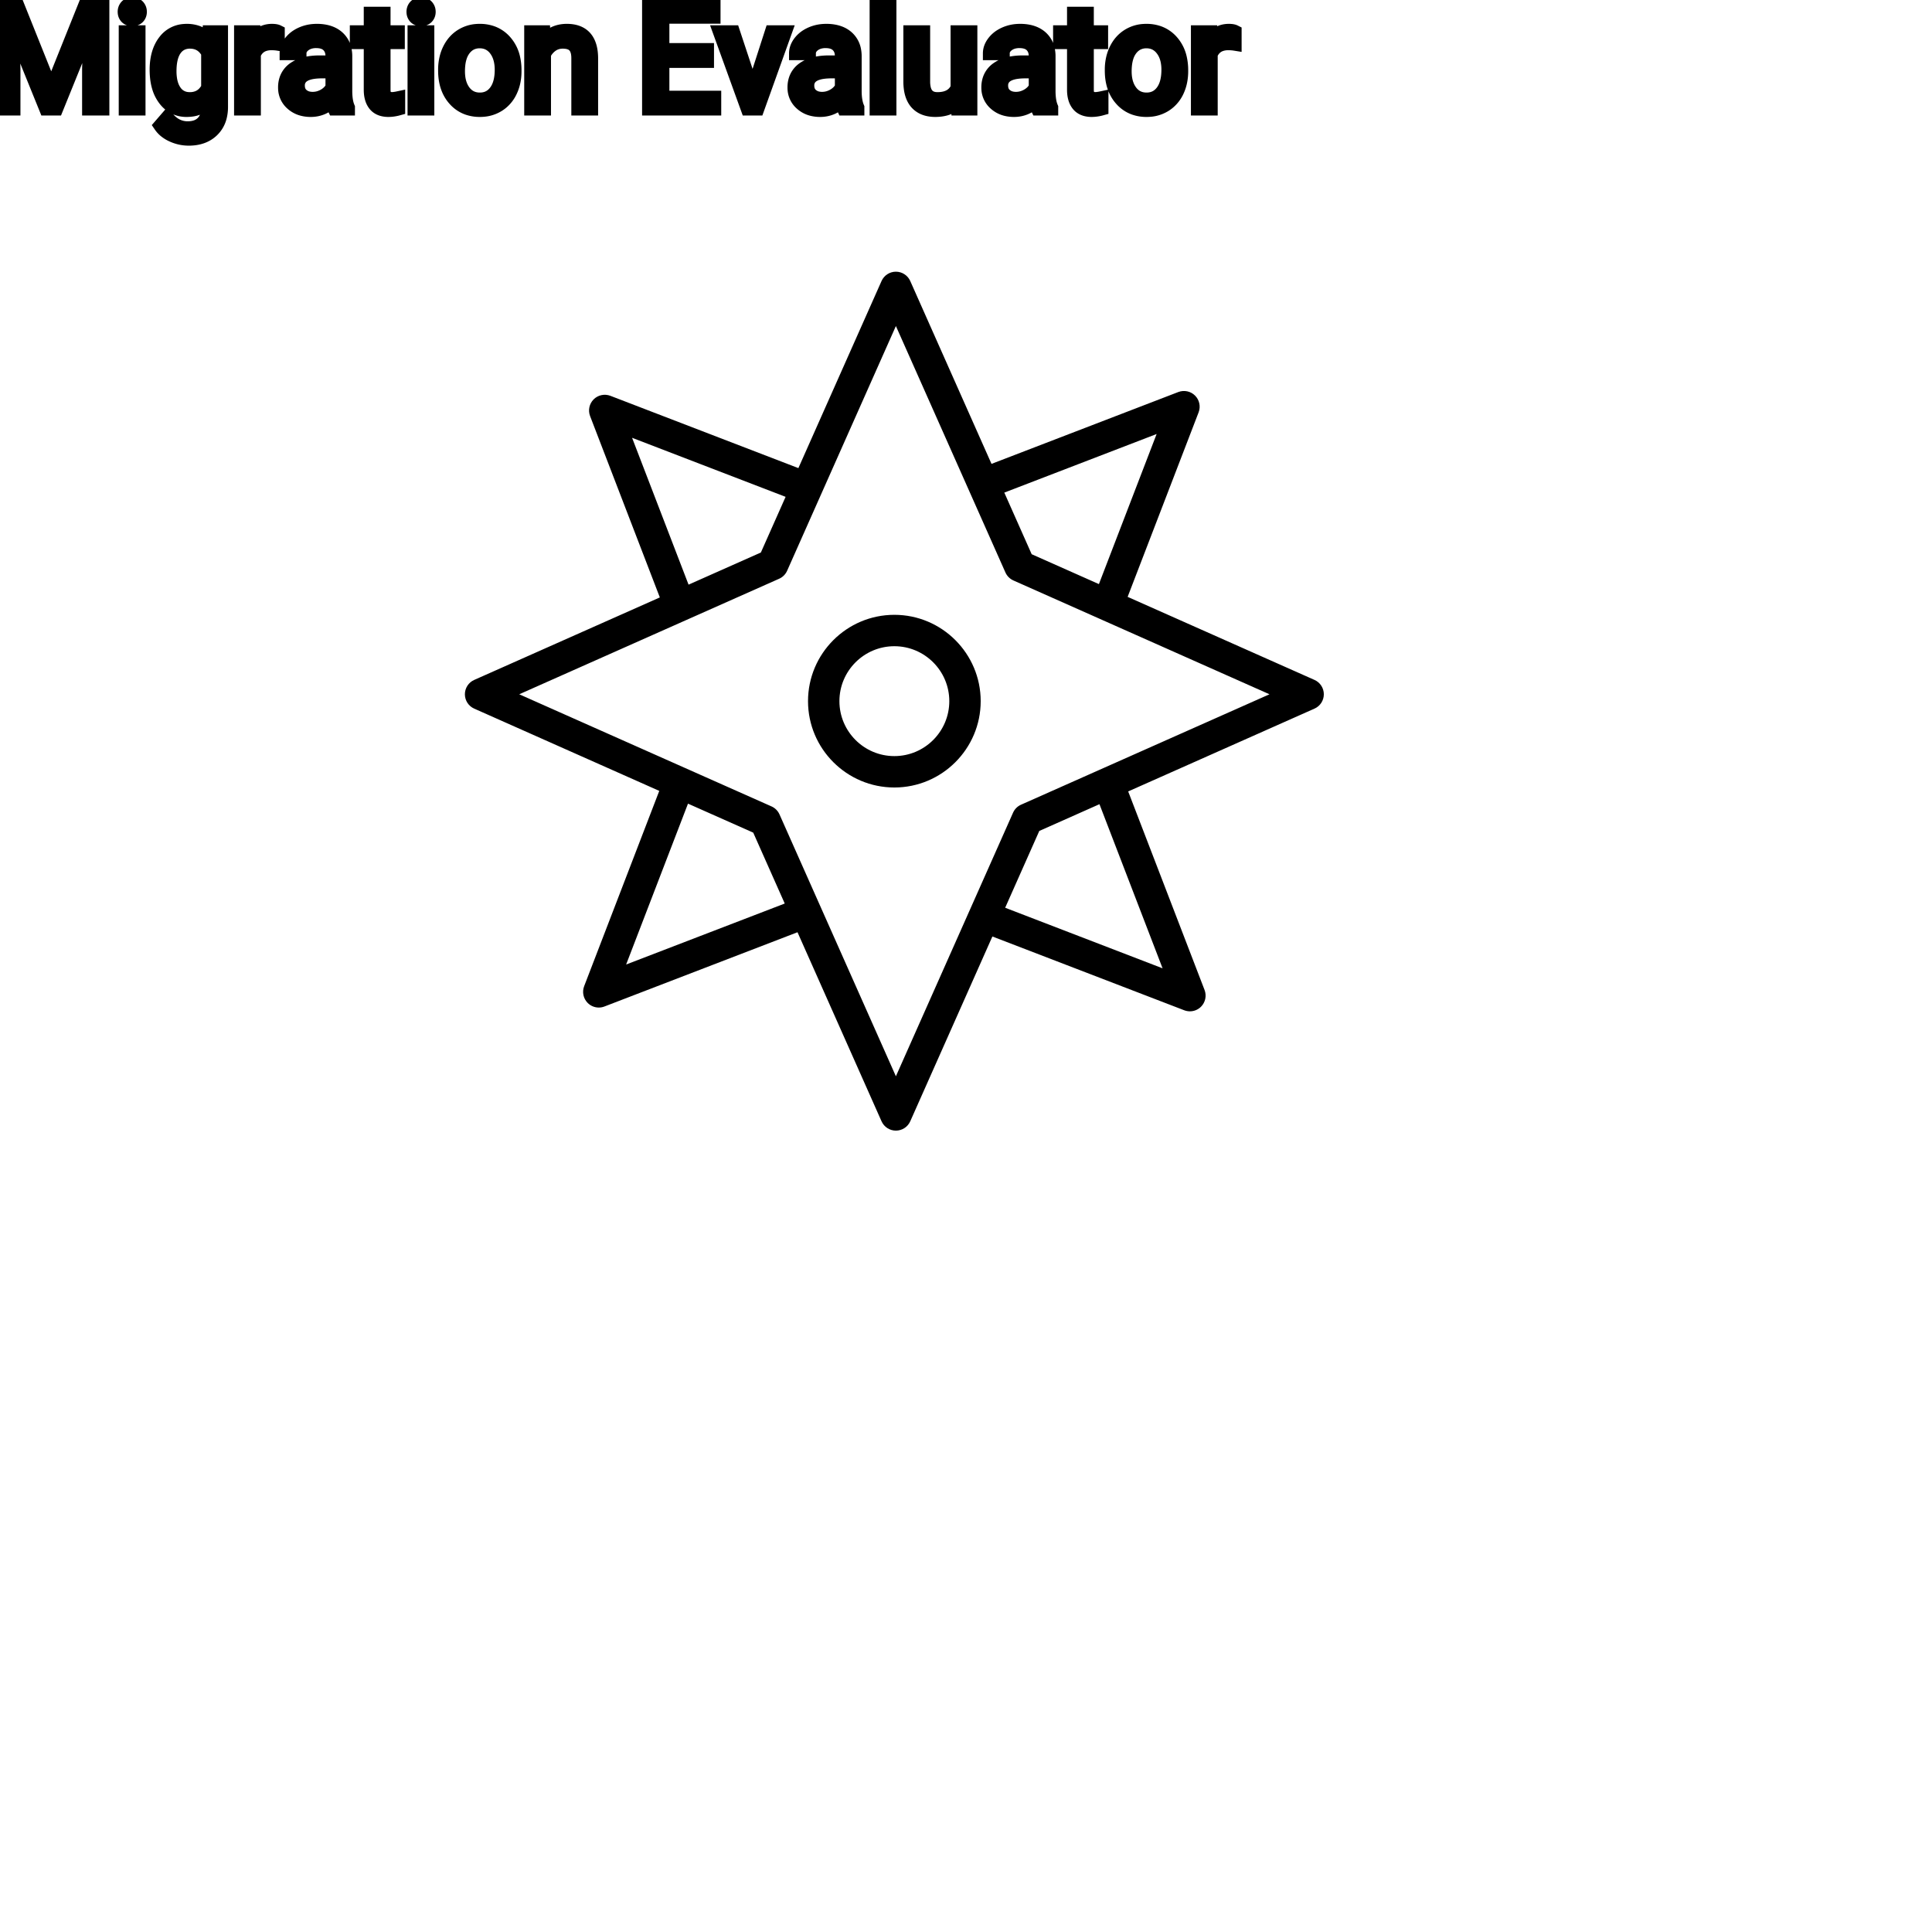 <?xml version="1.0" encoding="UTF-8"?>
<svg width="80px" height="80px" viewBox="0 0 80 80" version="1.1" xmlns="http://www.w3.org/2000/svg" xmlns:xlink="http://www.w3.org/1999/xlink">
    <title>Icon-Architecture/64/Arch_AWS-Migration-Evaluator_64</title>
    
    <g id="Icon-Architecture/64/Arch_AWS-Migration-Evaluator_64" stroke="none" stroke-width="1" fill="none" fill-rule="evenodd">
        
        <g id="Icon-Service/64/AWS-Migration-Evaluator_64" transform="translate(16, 8), scale(.65)" fill="#000000">
            <path d="M32.359,35.859 C30.429,35.859 28.859,34.289 28.859,32.359 C28.859,30.429 30.429,28.859 32.359,28.859 C34.289,28.859 35.859,30.429 35.859,32.359 C35.859,34.289 34.289,35.859 32.359,35.859 L32.359,35.859 Z M32.359,26.859 C29.327,26.859 26.859,29.326 26.859,32.359 C26.859,35.392 29.327,37.859 32.359,37.859 C35.391,37.859 37.859,35.392 37.859,32.359 C37.859,29.326 35.391,26.859 32.359,26.859 L32.359,26.859 Z M40.428,38.956 C40.202,39.056 40.021,39.237 39.921,39.463 L32.457,56.256 L25.041,39.571 C24.94,39.345 24.759,39.164 24.533,39.064 L8.462,31.921 L25.019,24.561 C25.246,24.461 25.426,24.28 25.527,24.054 L32.457,8.462 L39.435,24.162 C39.536,24.388 39.716,24.569 39.943,24.67 L56.256,31.921 L40.428,38.956 Z M49.446,49.378 L39.418,45.52 L41.592,40.627 L45.425,38.923 L49.446,49.378 Z M15.272,49.136 L19.213,38.888 L23.369,40.735 L25.376,45.251 L15.272,49.136 Z M15.651,15.582 L25.431,19.343 L23.855,22.89 L19.249,24.937 L15.651,15.582 Z M49.067,15.341 L45.39,24.902 L41.107,22.998 L39.363,19.073 L49.067,15.341 Z M59.125,31.007 L47.22,25.715 L51.742,13.959 C51.883,13.59 51.795,13.172 51.515,12.893 C51.235,12.613 50.82,12.526 50.449,12.666 L38.548,17.243 L33.371,5.593 C33.21,5.233 32.852,5 32.457,5 C32.061,5 31.704,5.233 31.543,5.593 L26.245,17.513 L14.269,12.907 C13.9,12.768 13.483,12.854 13.203,13.133 C12.923,13.413 12.835,13.831 12.976,14.199 L17.419,25.751 L5.593,31.007 C5.232,31.167 5,31.526 5,31.921 C5,32.316 5.232,32.674 5.593,32.834 L17.383,38.075 L12.597,50.519 C12.456,50.887 12.545,51.305 12.824,51.585 C13.015,51.776 13.27,51.878 13.531,51.878 C13.652,51.878 13.773,51.856 13.89,51.811 L26.189,47.08 L31.543,59.125 C31.704,59.485 32.061,59.718 32.457,59.718 C32.852,59.718 33.21,59.485 33.371,59.125 L38.604,47.351 L50.828,52.052 C50.945,52.096 51.066,52.118 51.187,52.118 C51.448,52.118 51.703,52.016 51.894,51.825 C52.173,51.546 52.262,51.128 52.121,50.759 L47.255,38.11 L59.125,32.834 C59.486,32.674 59.718,32.316 59.718,31.921 C59.718,31.526 59.486,31.167 59.125,31.007 L59.125,31.007 Z" id="AWS-Migration-Evaluator_Icon_64_Squid"></path>
        </g>
    </g><g transform="translate(14.436vw, 64vh)" id="svgGroup" stroke-linecap="round" fill-rule="evenodd" font-size="9pt" stroke="#000" stroke-width="0.15mm" fill="#000" style="stroke:#000;stroke-width:0.15mm;fill:#000"><path d="M 0 0.234 L 0.727 0.234 L 2.121 3.715 L 3.516 0.234 L 4.245 0.234 L 4.245 4.5 L 3.683 4.5 L 3.683 2.839 L 3.735 1.046 L 2.335 4.5 L 1.904 4.5 L 0.507 1.055 L 0.563 2.839 L 0.563 4.5 L 0 4.5 L 0 0.234 Z M 29.282 2.068 L 29.282 2.528 L 27.434 2.528 L 27.434 4.04 L 29.581 4.04 L 29.581 4.5 L 26.871 4.5 L 26.871 0.234 L 29.552 0.234 L 29.552 0.697 L 27.434 0.697 L 27.434 2.068 L 29.282 2.068 Z M 8.637 1.682 L 8.663 1.33 L 9.158 1.33 L 9.158 4.424 A 1.674 1.674 0 0 1 9.111 4.832 A 1.159 1.159 0 0 1 8.793 5.394 Q 8.429 5.748 7.813 5.748 A 1.63 1.63 0 0 1 7.143 5.602 A 1.335 1.335 0 0 1 6.869 5.44 A 1.042 1.042 0 0 1 6.642 5.2 L 6.923 4.875 A 1.259 1.259 0 0 0 7.213 5.142 A 1.009 1.009 0 0 0 7.775 5.306 A 1.13 1.13 0 0 0 8.027 5.279 Q 8.206 5.239 8.335 5.134 A 0.691 0.691 0 0 0 8.392 5.083 A 0.727 0.727 0 0 0 8.577 4.755 Q 8.608 4.639 8.613 4.502 A 1.422 1.422 0 0 0 8.613 4.456 L 8.613 4.184 A 1.067 1.067 0 0 1 7.912 4.548 A 1.52 1.52 0 0 1 7.726 4.559 A 1.115 1.115 0 0 1 7.222 4.447 Q 7.007 4.34 6.841 4.131 A 1.426 1.426 0 0 1 6.825 4.11 A 1.544 1.544 0 0 1 6.569 3.59 Q 6.508 3.378 6.489 3.126 A 3.146 3.146 0 0 1 6.48 2.889 A 2.607 2.607 0 0 1 6.521 2.415 Q 6.572 2.141 6.686 1.923 A 1.397 1.397 0 0 1 6.823 1.709 A 1.084 1.084 0 0 1 7.61 1.277 A 1.372 1.372 0 0 1 7.731 1.271 A 1.314 1.314 0 0 1 8.131 1.329 A 1.033 1.033 0 0 1 8.637 1.682 Z M 21.99 1.33 L 22.503 1.33 L 22.521 1.729 Q 22.884 1.271 23.47 1.271 Q 24.475 1.271 24.483 2.405 L 24.483 4.5 L 23.941 4.5 L 23.941 2.402 A 1.224 1.224 0 0 0 23.927 2.216 Q 23.911 2.12 23.879 2.043 A 0.494 0.494 0 0 0 23.785 1.896 A 0.472 0.472 0 0 0 23.595 1.775 Q 23.519 1.748 23.425 1.738 A 1.106 1.106 0 0 0 23.306 1.731 Q 23.042 1.731 22.843 1.872 Q 22.644 2.013 22.532 2.241 L 22.532 4.5 L 21.99 4.5 L 21.99 1.33 Z M 39.671 4.5 L 39.659 4.187 A 1.017 1.017 0 0 1 39.108 4.517 Q 38.942 4.557 38.743 4.559 A 1.991 1.991 0 0 1 38.73 4.559 A 1.391 1.391 0 0 1 38.424 4.527 Q 38.22 4.481 38.071 4.367 A 0.811 0.811 0 0 1 37.958 4.264 Q 37.748 4.03 37.703 3.619 A 2.173 2.173 0 0 1 37.69 3.393 L 37.69 1.33 L 38.232 1.33 L 38.232 3.378 A 1.302 1.302 0 0 0 38.257 3.641 Q 38.351 4.099 38.818 4.099 Q 39.439 4.099 39.645 3.636 L 39.645 1.33 L 40.187 1.33 L 40.187 4.5 L 39.671 4.5 Z M 14.414 4.5 L 13.846 4.5 A 0.421 0.421 0 0 1 13.822 4.44 Q 13.791 4.342 13.77 4.166 A 1.289 1.289 0 0 1 13.355 4.46 A 1.209 1.209 0 0 1 12.867 4.559 A 1.356 1.356 0 0 1 12.514 4.515 A 1.019 1.019 0 0 1 12.098 4.293 A 0.852 0.852 0 0 1 11.799 3.673 A 1.069 1.069 0 0 1 11.798 3.621 A 1.038 1.038 0 0 1 11.854 3.271 A 0.873 0.873 0 0 1 12.174 2.852 A 1.282 1.282 0 0 1 12.558 2.666 Q 12.73 2.614 12.935 2.593 A 2.912 2.912 0 0 1 13.233 2.578 L 13.761 2.578 L 13.761 2.329 A 0.768 0.768 0 0 0 13.737 2.132 A 0.552 0.552 0 0 0 13.591 1.876 Q 13.447 1.734 13.186 1.712 A 1.166 1.166 0 0 0 13.09 1.708 A 0.95 0.95 0 0 0 12.862 1.734 A 0.712 0.712 0 0 0 12.604 1.854 A 0.57 0.57 0 0 0 12.494 1.96 A 0.395 0.395 0 0 0 12.407 2.209 L 11.862 2.209 Q 11.862 1.972 12.031 1.75 A 1.087 1.087 0 0 1 12.335 1.48 A 1.368 1.368 0 0 1 12.488 1.4 A 1.499 1.499 0 0 1 13.005 1.275 A 1.78 1.78 0 0 1 13.122 1.271 A 1.766 1.766 0 0 1 13.467 1.303 Q 13.775 1.365 13.98 1.545 A 0.931 0.931 0 0 1 14.283 2.096 A 1.332 1.332 0 0 1 14.303 2.3 L 14.303 3.759 A 2.785 2.785 0 0 0 14.315 4.026 Q 14.327 4.153 14.352 4.26 A 1.138 1.138 0 0 0 14.414 4.453 L 14.414 4.5 Z M 35.508 4.5 L 34.939 4.5 A 0.421 0.421 0 0 1 34.916 4.44 Q 34.885 4.342 34.863 4.166 A 1.289 1.289 0 0 1 34.449 4.46 A 1.209 1.209 0 0 1 33.961 4.559 A 1.356 1.356 0 0 1 33.608 4.515 A 1.019 1.019 0 0 1 33.192 4.293 A 0.852 0.852 0 0 1 32.893 3.673 A 1.069 1.069 0 0 1 32.892 3.621 A 1.038 1.038 0 0 1 32.948 3.271 A 0.873 0.873 0 0 1 33.268 2.852 A 1.282 1.282 0 0 1 33.652 2.666 Q 33.823 2.614 34.029 2.593 A 2.912 2.912 0 0 1 34.327 2.578 L 34.854 2.578 L 34.854 2.329 A 0.768 0.768 0 0 0 34.831 2.132 A 0.552 0.552 0 0 0 34.685 1.876 Q 34.54 1.734 34.28 1.712 A 1.166 1.166 0 0 0 34.184 1.708 A 0.95 0.95 0 0 0 33.956 1.734 A 0.712 0.712 0 0 0 33.697 1.854 A 0.57 0.57 0 0 0 33.588 1.96 A 0.395 0.395 0 0 0 33.501 2.209 L 32.956 2.209 Q 32.956 1.972 33.125 1.75 A 1.087 1.087 0 0 1 33.429 1.48 A 1.368 1.368 0 0 1 33.582 1.4 A 1.499 1.499 0 0 1 34.099 1.275 A 1.78 1.78 0 0 1 34.216 1.271 A 1.766 1.766 0 0 1 34.561 1.303 Q 34.869 1.365 35.074 1.545 A 0.931 0.931 0 0 1 35.376 2.096 A 1.332 1.332 0 0 1 35.396 2.3 L 35.396 3.759 A 2.785 2.785 0 0 0 35.408 4.026 Q 35.421 4.153 35.446 4.26 A 1.138 1.138 0 0 0 35.508 4.453 L 35.508 4.5 Z M 43.535 4.5 L 42.967 4.5 A 0.421 0.421 0 0 1 42.943 4.44 Q 42.912 4.342 42.891 4.166 A 1.289 1.289 0 0 1 42.476 4.46 A 1.209 1.209 0 0 1 41.988 4.559 A 1.356 1.356 0 0 1 41.635 4.515 A 1.019 1.019 0 0 1 41.219 4.293 A 0.852 0.852 0 0 1 40.92 3.673 A 1.069 1.069 0 0 1 40.919 3.621 A 1.038 1.038 0 0 1 40.975 3.271 A 0.873 0.873 0 0 1 41.295 2.852 A 1.282 1.282 0 0 1 41.679 2.666 Q 41.851 2.614 42.057 2.593 A 2.912 2.912 0 0 1 42.354 2.578 L 42.882 2.578 L 42.882 2.329 A 0.768 0.768 0 0 0 42.858 2.132 A 0.552 0.552 0 0 0 42.712 1.876 Q 42.568 1.734 42.307 1.712 A 1.166 1.166 0 0 0 42.211 1.708 A 0.95 0.95 0 0 0 41.983 1.734 A 0.712 0.712 0 0 0 41.725 1.854 A 0.57 0.57 0 0 0 41.615 1.96 A 0.395 0.395 0 0 0 41.528 2.209 L 40.983 2.209 Q 40.983 1.972 41.152 1.75 A 1.087 1.087 0 0 1 41.456 1.48 A 1.368 1.368 0 0 1 41.609 1.4 A 1.499 1.499 0 0 1 42.126 1.275 A 1.78 1.78 0 0 1 42.243 1.271 A 1.766 1.766 0 0 1 42.588 1.303 Q 42.897 1.365 43.102 1.545 A 0.931 0.931 0 0 1 43.404 2.096 A 1.332 1.332 0 0 1 43.424 2.3 L 43.424 3.759 A 2.785 2.785 0 0 0 43.436 4.026 Q 43.448 4.153 43.473 4.26 A 1.138 1.138 0 0 0 43.535 4.453 L 43.535 4.5 Z M 30.36 1.33 L 31.166 3.765 L 31.951 1.33 L 32.505 1.33 L 31.368 4.5 L 30.955 4.5 L 29.807 1.33 L 30.36 1.33 Z M 15.346 0.563 L 15.888 0.563 L 15.888 1.33 L 16.479 1.33 L 16.479 1.749 L 15.888 1.749 L 15.888 3.715 A 0.732 0.732 0 0 0 15.895 3.82 Q 15.902 3.873 15.919 3.916 A 0.294 0.294 0 0 0 15.967 4 A 0.234 0.234 0 0 0 16.063 4.068 Q 16.103 4.084 16.153 4.09 A 0.618 0.618 0 0 0 16.236 4.096 Q 16.33 4.096 16.494 4.061 L 16.494 4.5 A 1.642 1.642 0 0 1 16.206 4.553 A 1.438 1.438 0 0 1 16.078 4.559 A 0.954 0.954 0 0 1 15.861 4.535 Q 15.71 4.5 15.602 4.411 A 0.571 0.571 0 0 1 15.53 4.339 A 0.723 0.723 0 0 1 15.396 4.085 Q 15.346 3.925 15.346 3.715 L 15.346 1.749 L 14.769 1.749 L 14.769 1.33 L 15.346 1.33 L 15.346 0.563 Z M 44.467 0.563 L 45.009 0.563 L 45.009 1.33 L 45.601 1.33 L 45.601 1.749 L 45.009 1.749 L 45.009 3.715 A 0.732 0.732 0 0 0 45.016 3.82 Q 45.024 3.873 45.04 3.916 A 0.294 0.294 0 0 0 45.088 4 A 0.234 0.234 0 0 0 45.184 4.068 Q 45.224 4.084 45.274 4.09 A 0.618 0.618 0 0 0 45.357 4.096 Q 45.451 4.096 45.615 4.061 L 45.615 4.5 A 1.642 1.642 0 0 1 45.327 4.553 A 1.438 1.438 0 0 1 45.199 4.559 A 0.954 0.954 0 0 1 44.982 4.535 Q 44.831 4.5 44.723 4.411 A 0.571 0.571 0 0 1 44.651 4.339 A 0.723 0.723 0 0 1 44.517 4.085 Q 44.467 3.925 44.467 3.715 L 44.467 1.749 L 43.89 1.749 L 43.89 1.33 L 44.467 1.33 L 44.467 0.563 Z M 36.835 0 L 36.835 4.5 L 36.293 4.5 L 36.293 0 L 36.835 0 Z M 18.425 2.924 L 18.425 2.886 A 2.038 2.038 0 0 1 18.483 2.391 A 1.715 1.715 0 0 1 18.608 2.048 Q 18.791 1.676 19.118 1.474 A 1.358 1.358 0 0 1 19.747 1.275 A 1.66 1.66 0 0 1 19.863 1.271 A 1.518 1.518 0 0 1 20.366 1.351 A 1.291 1.291 0 0 1 20.911 1.72 A 1.526 1.526 0 0 1 21.257 2.406 A 2.248 2.248 0 0 1 21.311 2.912 L 21.311 2.95 A 2.076 2.076 0 0 1 21.258 3.428 A 1.718 1.718 0 0 1 21.133 3.781 A 1.371 1.371 0 0 1 20.782 4.241 A 1.334 1.334 0 0 1 20.626 4.354 A 1.364 1.364 0 0 1 20.013 4.553 A 1.686 1.686 0 0 1 19.869 4.559 A 1.508 1.508 0 0 1 19.369 4.479 A 1.292 1.292 0 0 1 18.825 4.11 Q 18.425 3.662 18.425 2.924 Z M 46.031 2.924 L 46.031 2.886 A 2.038 2.038 0 0 1 46.089 2.391 A 1.715 1.715 0 0 1 46.214 2.048 Q 46.397 1.676 46.724 1.474 A 1.358 1.358 0 0 1 47.354 1.275 A 1.66 1.66 0 0 1 47.47 1.271 A 1.518 1.518 0 0 1 47.972 1.351 A 1.291 1.291 0 0 1 48.517 1.72 A 1.526 1.526 0 0 1 48.863 2.406 A 2.248 2.248 0 0 1 48.917 2.912 L 48.917 2.95 A 2.076 2.076 0 0 1 48.864 3.428 A 1.718 1.718 0 0 1 48.74 3.781 A 1.371 1.371 0 0 1 48.388 4.241 A 1.334 1.334 0 0 1 48.233 4.354 A 1.364 1.364 0 0 1 47.62 4.553 A 1.686 1.686 0 0 1 47.476 4.559 A 1.508 1.508 0 0 1 46.975 4.479 A 1.292 1.292 0 0 1 46.431 4.11 Q 46.031 3.662 46.031 2.924 Z M 11.508 1.313 L 11.508 1.816 A 1.501 1.501 0 0 0 11.346 1.799 A 1.855 1.855 0 0 0 11.241 1.796 A 0.958 0.958 0 0 0 10.955 1.836 Q 10.663 1.927 10.528 2.225 A 0.963 0.963 0 0 0 10.518 2.25 L 10.518 4.5 L 9.976 4.5 L 9.976 1.33 L 10.503 1.33 L 10.512 1.696 A 0.961 0.961 0 0 1 10.743 1.437 Q 10.962 1.271 11.268 1.271 A 0.99 0.99 0 0 1 11.351 1.275 Q 11.449 1.283 11.508 1.313 Z M 51.129 1.313 L 51.129 1.816 A 1.501 1.501 0 0 0 50.967 1.799 A 1.855 1.855 0 0 0 50.862 1.796 A 0.958 0.958 0 0 0 50.576 1.836 Q 50.284 1.927 50.149 2.225 A 0.963 0.963 0 0 0 50.139 2.25 L 50.139 4.5 L 49.597 4.5 L 49.597 1.33 L 50.124 1.33 L 50.133 1.696 A 0.961 0.961 0 0 1 50.364 1.437 Q 50.583 1.271 50.889 1.271 A 0.99 0.99 0 0 1 50.972 1.275 Q 51.07 1.283 51.129 1.313 Z M 5.742 1.33 L 5.742 4.5 L 5.2 4.5 L 5.2 1.33 L 5.742 1.33 Z M 17.701 1.33 L 17.701 4.5 L 17.159 4.5 L 17.159 1.33 L 17.701 1.33 Z M 19.133 3.673 A 1.03 1.03 0 0 0 19.214 3.797 Q 19.459 4.116 19.869 4.116 Q 20.282 4.116 20.525 3.792 Q 20.769 3.469 20.769 2.886 A 1.792 1.792 0 0 0 20.734 2.526 Q 20.689 2.306 20.584 2.133 A 1.057 1.057 0 0 0 20.521 2.041 A 0.821 0.821 0 0 0 20.244 1.804 Q 20.076 1.717 19.863 1.717 A 0.813 0.813 0 0 0 19.512 1.791 Q 19.35 1.868 19.226 2.023 A 1.01 1.01 0 0 0 19.216 2.036 A 1.059 1.059 0 0 0 19.048 2.368 Q 19.001 2.515 18.983 2.693 A 2.451 2.451 0 0 0 18.97 2.95 Q 18.97 3.381 19.133 3.673 Z M 46.74 3.673 A 1.03 1.03 0 0 0 46.821 3.797 Q 47.065 4.116 47.476 4.116 Q 47.889 4.116 48.132 3.792 Q 48.375 3.469 48.375 2.886 A 1.792 1.792 0 0 0 48.341 2.526 Q 48.296 2.306 48.191 2.133 A 1.057 1.057 0 0 0 48.127 2.041 A 0.821 0.821 0 0 0 47.851 1.804 Q 47.682 1.717 47.47 1.717 A 0.813 0.813 0 0 0 47.119 1.791 Q 46.956 1.868 46.832 2.023 A 1.01 1.01 0 0 0 46.822 2.036 A 1.059 1.059 0 0 0 46.654 2.368 Q 46.608 2.515 46.589 2.693 A 2.451 2.451 0 0 0 46.576 2.95 Q 46.576 3.381 46.74 3.673 Z M 8.613 3.633 L 8.613 2.186 A 0.959 0.959 0 0 0 8.413 1.927 Q 8.21 1.747 7.917 1.733 A 1.052 1.052 0 0 0 7.866 1.731 A 0.812 0.812 0 0 0 7.576 1.781 A 0.713 0.713 0 0 0 7.249 2.038 Q 7.025 2.347 7.025 2.95 A 2.119 2.119 0 0 0 7.049 3.277 Q 7.076 3.451 7.135 3.593 A 0.996 0.996 0 0 0 7.245 3.792 A 0.699 0.699 0 0 0 7.753 4.093 A 0.934 0.934 0 0 0 7.86 4.099 A 0.88 0.88 0 0 0 8.2 4.036 Q 8.461 3.928 8.613 3.633 Z M 13.761 3.612 L 13.761 2.962 L 13.336 2.962 A 2.544 2.544 0 0 0 12.997 2.982 Q 12.627 3.032 12.465 3.205 A 0.477 0.477 0 0 0 12.34 3.545 A 0.613 0.613 0 0 0 12.363 3.717 A 0.458 0.458 0 0 0 12.51 3.943 A 0.596 0.596 0 0 0 12.785 4.072 A 0.839 0.839 0 0 0 12.946 4.087 Q 13.201 4.087 13.43 3.955 A 0.89 0.89 0 0 0 13.627 3.803 A 0.738 0.738 0 0 0 13.761 3.612 Z M 34.854 3.612 L 34.854 2.962 L 34.43 2.962 A 2.544 2.544 0 0 0 34.091 2.982 Q 33.721 3.032 33.559 3.205 A 0.477 0.477 0 0 0 33.434 3.545 A 0.613 0.613 0 0 0 33.457 3.717 A 0.458 0.458 0 0 0 33.604 3.943 A 0.596 0.596 0 0 0 33.879 4.072 A 0.839 0.839 0 0 0 34.04 4.087 Q 34.295 4.087 34.523 3.955 A 0.89 0.89 0 0 0 34.72 3.803 A 0.738 0.738 0 0 0 34.854 3.612 Z M 42.882 3.612 L 42.882 2.962 L 42.457 2.962 A 2.544 2.544 0 0 0 42.119 2.982 Q 41.748 3.032 41.586 3.205 A 0.477 0.477 0 0 0 41.461 3.545 A 0.613 0.613 0 0 0 41.484 3.717 A 0.458 0.458 0 0 0 41.631 3.943 A 0.596 0.596 0 0 0 41.907 4.072 A 0.839 0.839 0 0 0 42.067 4.087 Q 42.322 4.087 42.551 3.955 A 0.89 0.89 0 0 0 42.748 3.803 A 0.738 0.738 0 0 0 42.882 3.612 Z M 5.175 0.372 A 0.357 0.357 0 0 0 5.156 0.489 A 0.403 0.403 0 0 0 5.158 0.525 A 0.304 0.304 0 0 0 5.237 0.709 Q 5.292 0.769 5.384 0.788 A 0.455 0.455 0 0 0 5.476 0.797 Q 5.634 0.797 5.716 0.709 A 0.295 0.295 0 0 0 5.781 0.6 A 0.349 0.349 0 0 0 5.798 0.489 A 0.409 0.409 0 0 0 5.797 0.469 A 0.316 0.316 0 0 0 5.716 0.267 Q 5.66 0.205 5.57 0.185 A 0.439 0.439 0 0 0 5.476 0.176 Q 5.413 0.176 5.363 0.19 A 0.257 0.257 0 0 0 5.237 0.267 A 0.31 0.31 0 0 0 5.175 0.372 Z M 17.134 0.372 A 0.357 0.357 0 0 0 17.115 0.489 A 0.403 0.403 0 0 0 17.117 0.525 A 0.304 0.304 0 0 0 17.196 0.709 Q 17.251 0.769 17.343 0.788 A 0.455 0.455 0 0 0 17.435 0.797 Q 17.593 0.797 17.675 0.709 A 0.295 0.295 0 0 0 17.74 0.6 A 0.349 0.349 0 0 0 17.757 0.489 A 0.409 0.409 0 0 0 17.756 0.469 A 0.316 0.316 0 0 0 17.675 0.267 Q 17.619 0.205 17.529 0.185 A 0.439 0.439 0 0 0 17.435 0.176 Q 17.372 0.176 17.322 0.19 A 0.257 0.257 0 0 0 17.196 0.267 A 0.31 0.31 0 0 0 17.134 0.372 Z" vector-effect="non-scaling-stroke"/></g>
</svg>